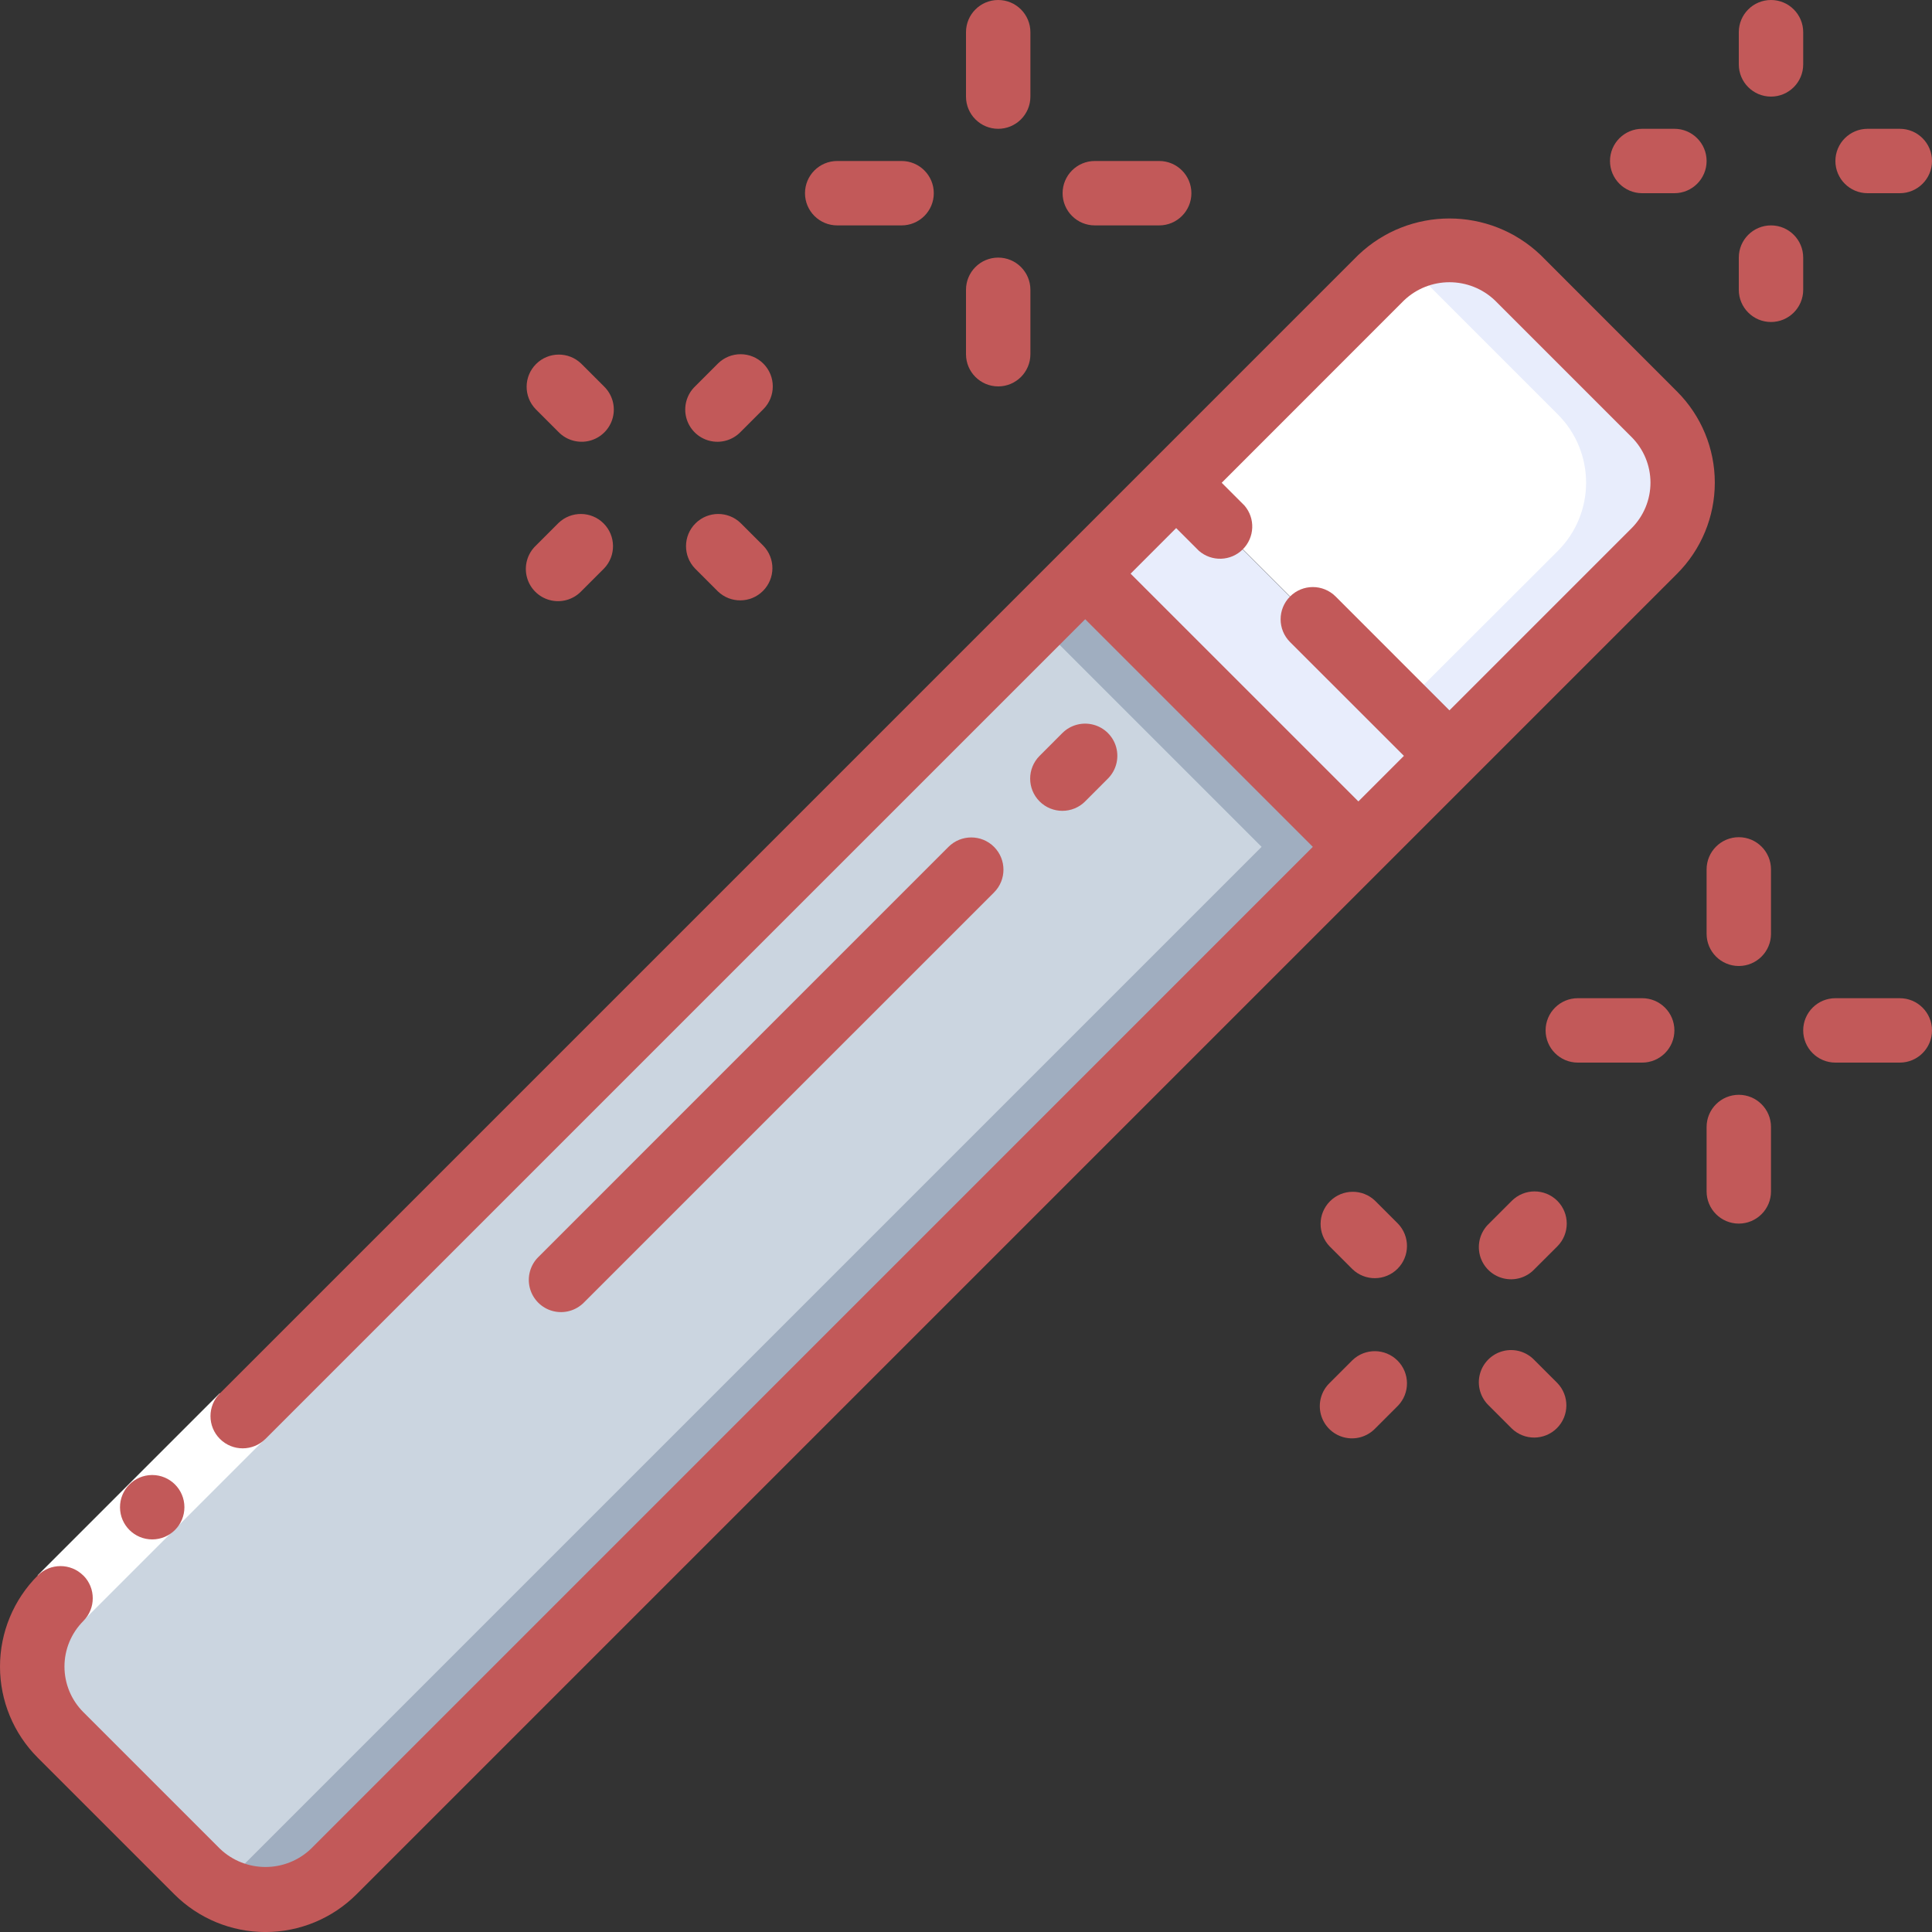 <svg height="512" viewBox="0 0 60 60" width="512" xmlns="http://www.w3.org/2000/svg"><rect x="0" y="0" width="60" height="60" fill="#333333" stroke="none"/><g id="Page-1" fill="none" fill-rule="evenodd"><g id="045---Wand" fill-rule="nonzero"><path id="Shape" d="m51.38 17.11-6.37 6.36-8.48-8.48 6.36-6.37c1.171-1.17 3.069-1.17 4.24 0l4.25 4.25c1.17 1.171 1.17 3.069 0 4.24z" fill="#fff"/><path id="Shape" d="m51.38 12.87-4.25-4.25c-.962-.958-2.448-1.148-3.62-.463.226.127.434.282.62.463l4.25 4.25c1.17 1.171 1.17 3.069 0 4.24l-4.869 4.861 1.5 1.5 6.37-6.36c1.17-1.172 1.17-3.07-.001-4.241z" fill="#e8edfc"/><path id="Rectangle-path" d="m37.355 14.649h4.002v11.993h-4.002z" fill="#e8edfc" transform="matrix(.707 -.707 .707 .707 -3.071 33.876)"/><path id="Shape" d="m42.18 26.3-31.82 31.82c-1.171 1.17-3.069 1.17-4.24 0l-4.24-4.24c-1.17-1.171-1.17-3.069 0-4.24l31.82-31.82z" fill="#cbd5e0"/><path id="Shape" d="m33.7 17.82-1.5 1.5 6.98 6.98-31.82 31.82c-.186.181-.394.336-.62.463 1.172.685 2.658.495 3.62-.463l31.82-31.82z" fill="#a0aec0"/><path id="Rectangle-path" d="m.708 45.808h8v2h-8z" fill="#fff" transform="matrix(.707 -.707 .707 .707 -31.719 17.038)"/><g fill="#c25959"><path id="Shape" d="m5.727 46.808c0-.552-.448-1-1-1h-.01c-.551.006-.994.456-.99 1.007.004.551.452.995 1.003.993.551-.002.997-.449.997-1z"/><path id="Shape" d="m2.586 48.929c-.39-.39-1.024-.39-1.414 0-.75.75-1.172 1.768-1.172 2.829s.421 2.078 1.172 2.829l4.242 4.242c.75.75 1.768 1.172 2.829 1.172s2.078-.421 2.829-1.172l31.819-31.819 9.192-9.192c.75-.75 1.172-1.768 1.172-2.829s-.421-2.078-1.172-2.829l-4.241-4.243c-1.584-1.509-4.073-1.509-5.657 0l-35.356 35.355c-.39.391-.39 1.024.001 1.415s1.024.39 1.415-.001l25.457-25.455 7.069 7.069-31.112 31.114c-.792.756-2.037.756-2.829 0l-4.242-4.242c-.375-.375-.586-.884-.586-1.415s.211-1.039.586-1.415c.39-.39.39-1.024 0-1.414zm32.526-31.113 1.415-1.416.707.707c.396.344.99.324 1.361-.046.372-.37.395-.964.053-1.361l-.707-.707 5.659-5.661c.792-.756 2.037-.756 2.829 0l4.242 4.242c.375.375.586.884.586 1.415s-.211 1.039-.586 1.415l-5.657 5.657-3.535-3.536c-.391-.391-1.024-.391-1.415 0s-.391 1.024 0 1.415l3.536 3.534-1.414 1.415z"/><path id="Shape" d="m33.7 24.888.707-.708c.253-.253.351-.621.259-.966s-.362-.615-.708-.707c-.345-.092-.713.006-.966.259l-.707.708c-.39.391-.39 1.024.001 1.415.391.39 1.024.39 1.415-.001z"/><path id="Shape" d="m18.142 40.443 12.728-12.727c.391-.39.391-1.024.001-1.415-.39-.391-1.024-.391-1.415-.001l-12.728 12.729c-.26.251-.364.623-.273.973.092.35.365.623.714.714.35.092.721-.013.973-.273z"/><path id="Shape" d="m32 1c0-.552-.448-1-1-1s-1 .448-1 1v2c0 .552.448 1 1 1s1-.448 1-1z"/><path id="Shape" d="m31 8c-.552 0-1 .448-1 1v2c0 .552.448 1 1 1s1-.448 1-1v-2c0-.552-.448-1-1-1z"/><path id="Shape" d="m26 5c-.552 0-1 .448-1 1s.448 1 1 1h2c.552 0 1-.448 1-1s-.448-1-1-1z"/><path id="Shape" d="m34 5c-.552 0-1 .448-1 1s.448 1 1 1h2c.552 0 1-.448 1-1s-.448-1-1-1z"/><path id="Shape" d="m53 27v2c0 .552.448 1 1 1s1-.448 1-1v-2c0-.552-.448-1-1-1s-1 .448-1 1z"/><path id="Shape" d="m54 34c-.552 0-1 .448-1 1v2c0 .552.448 1 1 1s1-.448 1-1v-2c0-.552-.448-1-1-1z"/><path id="Shape" d="m51 33c.552 0 1-.448 1-1s-.448-1-1-1h-2c-.552 0-1 .448-1 1s.448 1 1 1z"/><path id="Shape" d="m59 31h-2c-.552 0-1 .448-1 1s.448 1 1 1h2c.552 0 1-.448 1-1s-.448-1-1-1z"/><path id="Shape" d="m55 3c.552 0 1-.448 1-1v-1c0-.552-.448-1-1-1s-1 .448-1 1v1c0 .552.448 1 1 1z"/><path id="Shape" d="m54 9c0 .552.448 1 1 1s1-.448 1-1v-1c0-.552-.448-1-1-1s-1 .448-1 1z"/><path id="Shape" d="m50 5c0 .552.448 1 1 1h1c.552 0 1-.448 1-1s-.448-1-1-1h-1c-.552 0-1 .448-1 1z"/><path id="Shape" d="m59 4h-1c-.552 0-1 .448-1 1s.448 1 1 1h1c.552 0 1-.448 1-1s-.448-1-1-1z"/><path id="Shape" d="m18.757 12-.707-.707c-.392-.379-1.016-.374-1.402.012s-.391 1.009-.012 1.402l.707.707c.251.26.623.364.973.273.35-.092.623-.365.714-.714.092-.35-.013-.721-.273-.973z"/><path id="Shape" d="m23 16.243c-.392-.379-1.016-.374-1.402.012s-.391 1.009-.012 1.402l.707.707c.392.379 1.016.374 1.402-.012s.391-1.009.012-1.402z"/><path id="Shape" d="m17.343 16.243-.707.707c-.26.251-.364.623-.273.973.092.35.365.623.714.714.35.092.721-.013.973-.273l.707-.707c.379-.392.374-1.016-.012-1.402s-1.009-.391-1.402-.012z"/><path id="Shape" d="m23.707 11.293c-.39-.39-1.024-.39-1.414 0l-.707.707c-.26.251-.364.623-.273.973.092.35.365.623.714.714.35.092.721-.013.973-.273l.707-.707c.39-.39.39-1.024 0-1.414z"/><path id="Shape" d="m43.414 38-.707-.707c-.392-.379-1.016-.374-1.402.012s-.391 1.009-.012 1.402l.707.707c.392.379 1.016.374 1.402-.012s.391-1.009.012-1.402z"/><path id="Shape" d="m47.656 42.243c-.25-.266-.625-.375-.978-.284-.353.091-.629.367-.72.72s.019.728.285.978l.707.707c.392.379 1.016.374 1.402-.012s.391-1.009.012-1.402z"/><path id="Shape" d="m42 42.243-.707.707c-.26.251-.364.623-.273.973.092.35.365.623.714.714.35.092.721-.013.973-.273l.707-.707c.379-.392.374-1.016-.012-1.402s-1.009-.391-1.402-.012z"/><path id="Shape" d="m48.364 37.293c-.39-.39-1.024-.39-1.414 0l-.707.707c-.266.25-.375.624-.285.978s.366.629.72.72c.353.091.728-.018.978-.284l.708-.707c.39-.39.39-1.024 0-1.414z"/></g></g></g></svg>